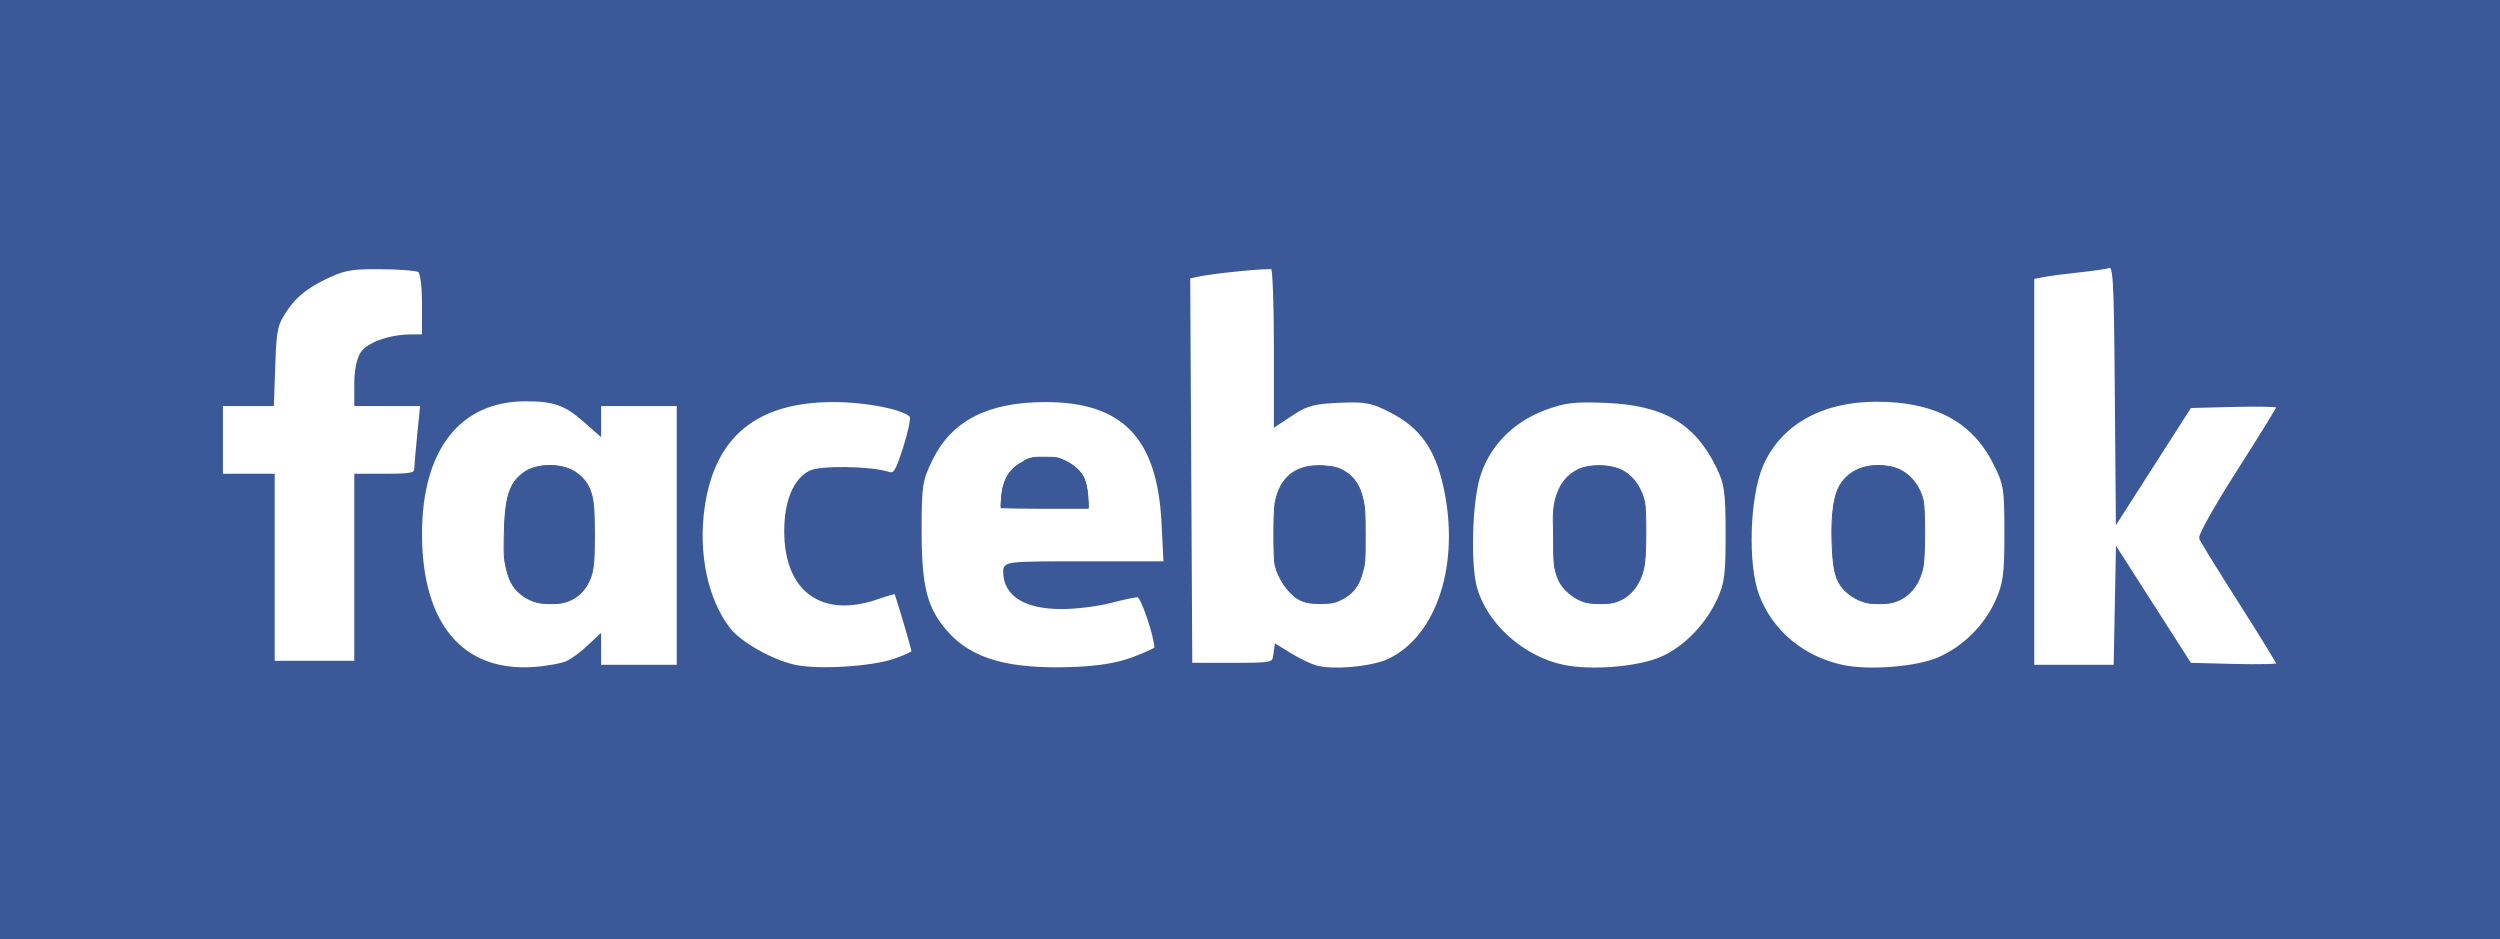 <?xml version="1.0" encoding="UTF-8" standalone="no"?>
<!-- Created with Inkscape (http://www.inkscape.org/) -->

<svg
   xmlns:dc="http://purl.org/dc/elements/1.1/"
   xmlns:cc="http://creativecommons.org/ns#"
   xmlns:rdf="http://www.w3.org/1999/02/22-rdf-syntax-ns#"
   xmlns:svg="http://www.w3.org/2000/svg"
   xmlns="http://www.w3.org/2000/svg"
   xmlns:sodipodi="http://sodipodi.sourceforge.net/DTD/sodipodi-0.dtd"
   xmlns:inkscape="http://www.inkscape.org/namespaces/inkscape"
   version="1.1"
   id="svg2"
   width="2000.284"
   height="751.699"
   viewBox="0 0 2000.284 751.699"
   sodipodi:docname="2000px-Facebook_New_Logo_(2015).svg"
   inkscape:version="0.92.4 (5da689c313, 2019-01-14)">
  <defs
     id="defs6" />
  <sodipodi:namedview
     pagecolor="#ffffff"
     bordercolor="#666666"
     borderopacity="1"
     objecttolerance="10"
     gridtolerance="10"
     guidetolerance="10"
     inkscape:pageopacity="0"
     inkscape:pageshadow="2"
     inkscape:window-width="1920"
     inkscape:window-height="1001"
     id="namedview4"
     showgrid="false"
     fit-margin-top="0"
     fit-margin-left="0"
     fit-margin-right="0"
     fit-margin-bottom="0"
     inkscape:zoom="0.444"
     inkscape:cx="876.08977"
     inkscape:cy="309.03636"
     inkscape:window-x="-9"
     inkscape:window-y="-9"
     inkscape:window-maximized="1"
     inkscape:current-layer="svg2" />
  <path
     style="fill:#3b5998;fill-opacity:1;stroke:#3b5998;stroke-width:3.185;stroke-opacity:1"
     d="M 1.593,375.85 V 1.593 H 1000.142 1998.691 V 375.85 750.107 H 1000.142 1.593 Z M 454.665,530.062 c 3.951,-2.033 11.126,-7.372 15.943,-11.866 l 8.759,-8.17 v 11.744 11.744 h 31.852 31.852 V 428.405 323.294 h -31.852 -31.852 v 11.478 11.478 l -11.502,-10.099 c -15.28,-13.416 -24.578,-16.681 -47.424,-16.653 -53.268,0.066 -84.269,39.544 -84.369,107.44 -0.108,72.964 33.342,112.539 91.518,108.276 10.939,-0.802 23.123,-3.121 27.074,-5.153 z m 261.201,-1.476 c 8.321,-2.874 15.13,-6.011 15.13,-6.971 0,-2.275 -13.176,-46.77 -14.171,-47.855 -0.419,-0.457 -6.898,1.335 -14.399,3.981 -44.214,15.6 -73.362,-5.354 -73.35,-52.731 0.006,-23.536 6.911,-40.48 19.106,-46.882 7.964,-4.181 47.954,-3.637 62.218,0.846 5.707,1.794 7.34,-0.64 13.722,-20.456 3.984,-12.371 6.383,-23.886 5.33,-25.59 -3.944,-6.381 -35.392,-12.819 -62.618,-12.819 -62.054,0 -96.46,28.239 -104.635,85.879 -5.214,36.764 2.558,73.784 20.402,97.178 8.966,11.755 34.729,26.362 53.548,30.361 18.814,3.998 61.494,1.352 79.717,-4.941 z m 191.11,-1.368 c 10.073,-3.796 18.315,-7.578 18.315,-8.406 0,-9.652 -11.267,-42.629 -14.565,-42.629 -2.329,0 -12.489,2.15 -22.578,4.778 -10.089,2.628 -27.43,4.778 -38.536,4.778 -29.302,0 -45.358,-10.073 -45.358,-28.457 0,-6.432 1.443,-6.58 64.161,-6.58 h 64.161 l -1.682,-32.948 c -3.478,-68.154 -31.967,-97.643 -94.33,-97.643 -46.654,0 -76.197,15.164 -91.846,47.142 -8.211,16.78 -8.886,21.046 -8.915,56.375 -0.038,46.217 4.409,63.582 21.154,82.605 19.678,22.356 49.696,30.941 101.444,29.014 21.018,-0.783 35.852,-3.234 48.574,-8.028 z m 204.465,1.392 c 39.871,-18.92 58.766,-77.59 44.966,-139.619 -6.851,-30.796 -19.18,-48.01 -43.213,-60.339 -15.464,-7.933 -20.298,-8.858 -41.618,-7.963 -19.996,0.84 -26.397,2.518 -37.426,9.817 l -13.304,8.804 v -61.968 c 0,-34.082 -1.075,-62.58 -2.389,-63.328 -2.425,-1.381 -47.377,3.003 -60.548,5.906 l -7.197,1.586 0.827,155.209 0.827,155.209 h 33.444 c 32.413,0 33.476,-0.225 34.477,-7.28 l 1.033,-7.28 10.956,6.771 c 6.026,3.724 14.878,8.038 19.671,9.586 13.026,4.208 45.791,1.394 59.495,-5.11 z m 217.751,-1.505 c 18.948,-8.151 36.55,-26.127 46.362,-47.348 5.778,-12.495 6.795,-20.506 6.724,-52.945 -0.074,-33.803 -0.968,-40.024 -7.734,-53.813 -17.389,-35.437 -42.738,-50.253 -89.329,-52.214 -25.495,-1.073 -33.268,-0.158 -49.37,5.813 -26.764,9.924 -46.379,30.435 -53.552,55.998 -6.055,21.579 -7.189,69.406 -2.082,87.794 8.249,29.699 37.834,56.208 70.404,63.083 22.339,4.715 59.887,1.673 78.577,-6.367 z m 222.373,0.211 c 20.263,-8.942 37.233,-25.774 46.395,-46.015 6.389,-14.116 7.364,-21.354 7.364,-54.715 0,-36.473 -0.492,-39.41 -9.589,-57.196 -17.114,-33.463 -47.68,-49.538 -94.23,-49.554 -44.341,-0.016 -77.721,18.826 -92.222,52.058 -10.946,25.083 -12.657,79.82 -3.272,104.672 10.99,29.104 36.235,50.201 68.224,57.018 21.469,4.575 59.802,1.468 77.331,-6.268 z m 142.062,-39.589 0.881,-45.788 28.8,44.992 28.8,44.992 35.699,0.901 c 19.635,0.495 35.699,0.084 35.699,-0.915 0,-0.998 -13.678,-23.306 -30.396,-49.572 -16.718,-26.266 -31.082,-49.544 -31.92,-51.727 -0.838,-2.184 12.84,-26.424 30.396,-53.868 17.556,-27.443 31.92,-50.743 31.92,-51.777 0,-1.034 -16.065,-1.474 -35.699,-0.979 l -35.699,0.901 -28.8,44.983 -28.8,44.983 -0.841,-101.72 c -0.783,-94.801 -1.217,-101.616 -6.37,-100.188 -3.041,0.843 -14.13,2.424 -24.641,3.514 -10.511,1.09 -23.053,2.755 -27.87,3.699 l -8.759,1.717 v 155.82 155.82 h 33.359 33.359 z M 285.072,455.479 V 380.627 h 23.889 c 20.553,0 23.916,-0.778 24.086,-5.574 0.108,-3.066 1.239,-15.966 2.512,-28.666 l 2.315,-23.092 h -26.401 -26.401 v -16.81 c 0,-9.931 1.994,-19.656 4.872,-23.765 5.284,-7.545 22.464,-13.527 38.924,-13.555 l 10.352,-0.018 v -25.293 c 0,-15.87 -1.388,-26.151 -3.725,-27.596 -2.049,-1.266 -16.11,-2.378 -31.248,-2.471 -24.328,-0.149 -29.719,0.928 -46.441,9.281 -13.058,6.523 -21.878,13.724 -28.474,23.251 -8.775,12.674 -9.645,16.381 -10.65,45.389 l -1.095,31.587 h -20.405 -20.405 v 28.666 28.666 h 20.704 20.704 v 74.851 74.851 h 33.444 33.444 z"
     id="path28"
     inkscape:connector-curvature="0" />
  <path
     style="fill:#3b5998;fill-opacity:1;stroke:#3b5998;stroke-width:0.796;stroke-opacity:1"
     d="m 429.9,481.995 c -9.171,-2.276 -17.227,-8.557 -21.295,-16.603 -1.16,-2.294 -2.865,-7.667 -3.79,-11.941 -1.481,-6.847 -1.644,-9.731 -1.375,-24.287 0.59,-31.9 4.086,-42.95 16.261,-51.397 10.106,-7.012 29.505,-7.129 40.268,-0.244 9.138,5.845 13.782,14.265 14.938,27.084 0.948,10.507 0.94,37.018 -0.014,46.824 -1.583,16.273 -10.886,27.857 -24.76,30.832 -5.193,1.114 -15.2,0.981 -20.234,-0.268 z"
     id="path30"
     inkscape:connector-curvature="0" />
  <path
     style="fill:#3b5998;fill-opacity:1;stroke:#3b5998;stroke-width:0.796;stroke-opacity:1"
     d="m 801.59,398.27 c 0.25,-4.185 0.798,-8.037 1.219,-8.56 0.421,-0.523 1.015,-2.119 1.32,-3.546 0.677,-3.168 5.617,-9.893 9.277,-12.631 1.482,-1.109 5.024,-3.136 7.871,-4.505 4.927,-2.37 5.654,-2.491 15.13,-2.527 9.356,-0.036 10.264,0.102 15.13,2.306 11.976,5.424 17.018,12.555 18.328,25.924 0.408,4.161 0.751,8.371 0.762,9.356 l 0.021,1.792 h -34.756 -34.756 z"
     id="path32"
     inkscape:connector-curvature="0" />
  <path
     style="fill:#3b5998;fill-opacity:1;stroke:#3b5998;stroke-width:0.796;stroke-opacity:1"
     d="m 801.064,406.028 c -0.22,-0.355 -0.072,-4.102 0.327,-8.326 1.304,-13.78 5.814,-22.201 17.073,-28.153 5.562,-4.129 11.255,-3.735 17.892,-3.735 10.432,0 10.958,0.722 16.153,3.183 6.745,3.195 12.683,8.69 14.86,13.751 1.872,4.352 3.237,12.451 3.261,19.347 l 0.016,4.579 h -34.592 c -19.025,0 -34.771,-0.291 -34.991,-0.646 z"
     id="path34"
     inkscape:connector-curvature="0"
     sodipodi:nodetypes="ccccscccscc" />
  <path
     style="fill:#3b5998;fill-opacity:1;stroke:#3b5998;stroke-width:0.796;stroke-opacity:1"
     d="m 1045.831,482.068 c -2.409,-0.557 -5.813,-1.934 -7.565,-3.061 -7.998,-5.146 -15.684,-16.62 -18.063,-26.966 -1.28,-5.565 -1.289,-42.078 -0.013,-49.264 3.766,-21.201 16.994,-31.457 38.78,-30.07 8.075,0.514 12.092,1.562 16.722,4.36 7.98,4.822 12.309,11.388 14.877,22.561 1.521,6.617 1.713,9.832 1.73,28.943 0.019,20.84 -0.046,21.738 -2.102,29.269 -3.189,11.681 -8.358,17.955 -18.694,22.687 -3.834,1.755 -5.899,2.126 -12.928,2.321 -4.82,0.134 -10.222,-0.197 -12.745,-0.781 z"
     id="path36"
     inkscape:connector-curvature="0" />
  <path
     style="fill:#3b5998;fill-opacity:1;stroke:#3b5998;stroke-width:0.796;stroke-opacity:1"
     d="m 1270.392,482.243 c -10.052,-1.968 -20.477,-10.477 -23.836,-19.455 -3.276,-8.756 -3.522,-11.232 -3.514,-35.41 -0.195,-10.419 -1.01,-20.38 2.228,-30.256 3.277,-9.994 7.932,-16.025 15.887,-20.584 9.449,-5.415 27.811,-5.245 37.677,0.349 8.427,4.778 14.901,14.338 17.068,25.202 1.278,6.41 1.264,38.191 -0.022,48.259 -2.134,16.709 -12.005,28.987 -25.656,31.915 -4.646,0.996 -14.692,0.986 -19.829,-0.019 z"
     id="path38"
     inkscape:connector-curvature="0"
     sodipodi:nodetypes="ccccccccccc" />
  <path
     style="fill:#3b5998;fill-opacity:1;stroke:#3b5998;stroke-width:0.796;stroke-opacity:1"
     d="m 1493.745,482.246 c -8.174,-1.827 -16.696,-7.454 -21.041,-13.893 -3.921,-5.81 -5.644,-12.885 -6.489,-26.642 -1.429,-23.274 0.177,-41.246 4.52,-50.594 6.891,-14.833 23.397,-21.611 42.678,-17.525 12.249,2.596 22.276,13.286 25.427,27.11 1.463,6.417 1.435,43.734 -0.038,52.054 -2.759,15.576 -12.383,26.668 -25.598,29.502 -4.705,1.009 -14.92,1.003 -19.459,-0.012 z"
     id="path40"
     inkscape:connector-curvature="0" />
</svg>
